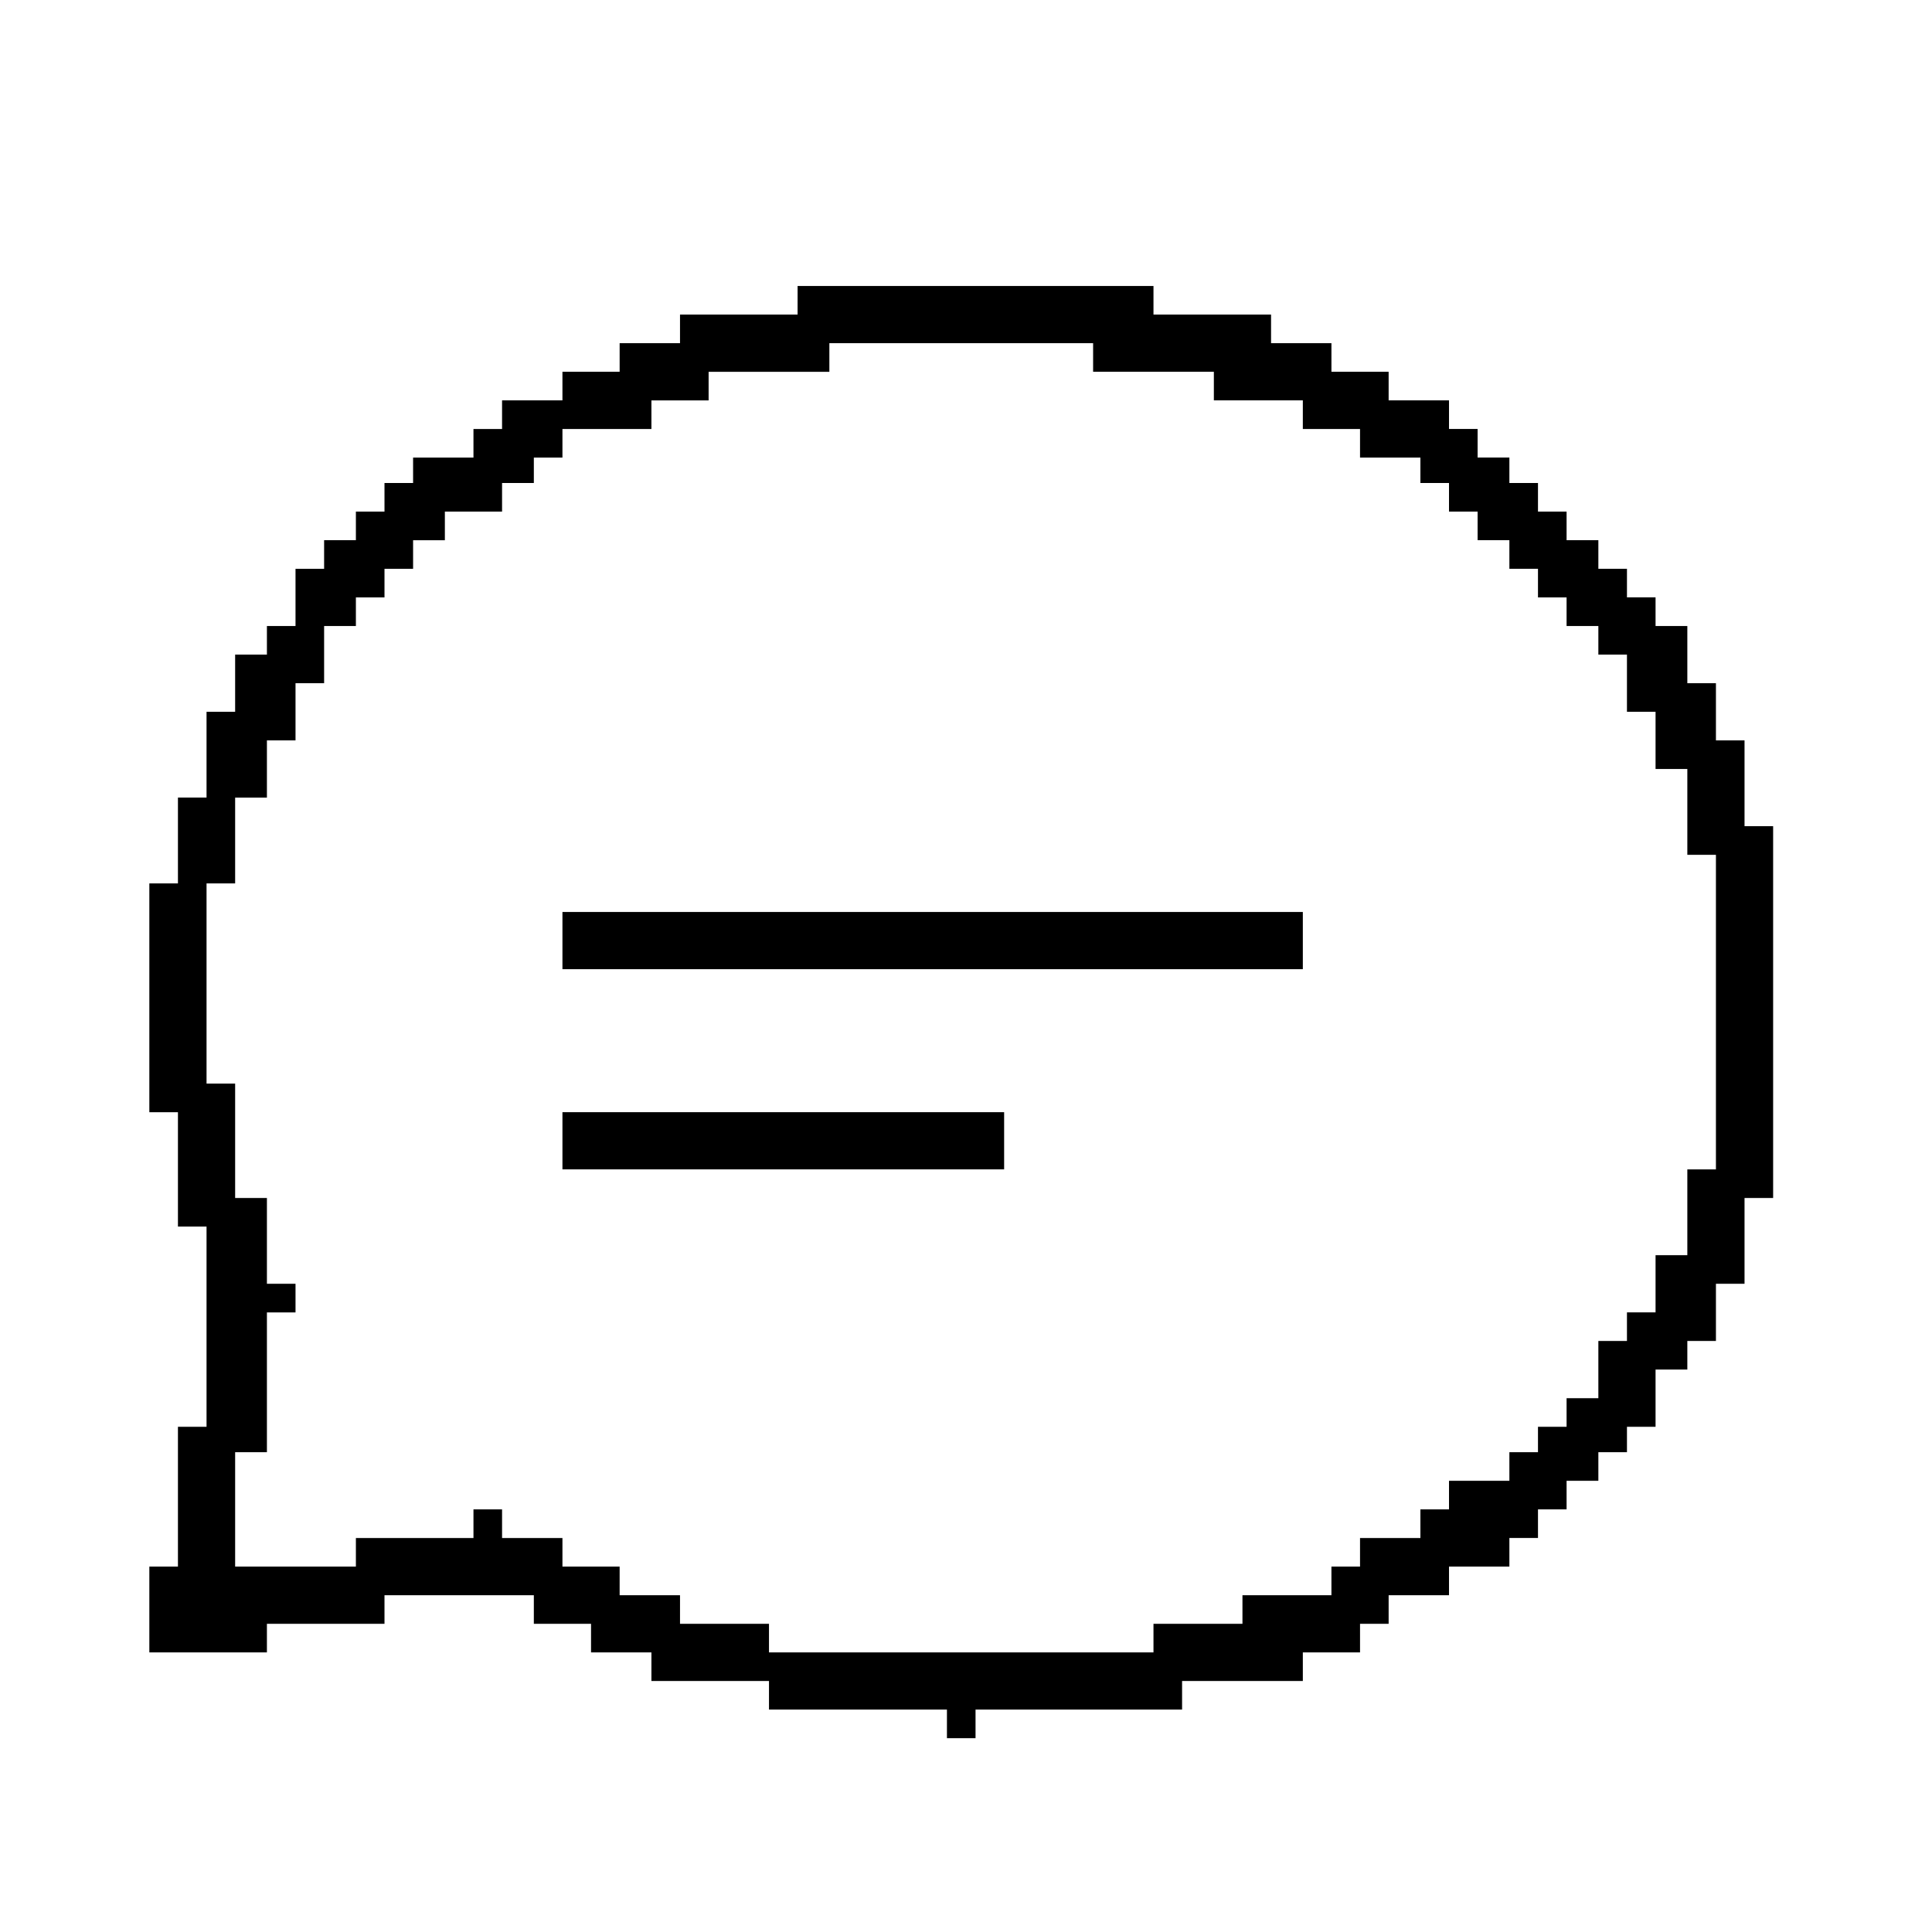 <?xml version="1.0" standalone="no"?>
<!DOCTYPE svg PUBLIC "-//W3C//DTD SVG 20010904//EN"
 "http://www.w3.org/TR/2001/REC-SVG-20010904/DTD/svg10.dtd">
<svg version="1.0" xmlns="http://www.w3.org/2000/svg"
 width="608pt" height="608pt" viewBox="0 0 608 608"
 preserveAspectRatio="xMidYMid meet">

<g transform="translate(0,608) scale(0.1,-0.1)"
fill="#000000" stroke="none">
<path d="M2510 5135 l0 -45 -185 0 -185 0 0 -45 0 -45 -95 0 -95 0 0 -45 0
-45 -90 0 -90 0 0 -45 0 -45 -95 0 -95 0 0 -45 0 -45 -45 0 -45 0 0 -45 0 -45
-95 0 -95 0 0 -40 0 -40 -45 0 -45 0 0 -45 0 -45 -45 0 -45 0 0 -45 0 -45 -50
0 -50 0 0 -45 0 -45 -45 0 -45 0 0 -90 0 -90 -45 0 -45 0 0 -45 0 -45 -50 0
-50 0 0 -90 0 -90 -45 0 -45 0 0 -135 0 -135 -45 0 -45 0 0 -135 0 -135 -45 0
-45 0 0 -360 0 -360 45 0 45 0 0 -180 0 -180 45 0 45 0 0 -315 0 -315 -45 0
-45 0 0 -220 0 -220 -45 0 -45 0 0 -135 0 -135 185 0 185 0 0 45 0 45 185 0
185 0 0 45 0 45 235 0 235 0 0 -45 0 -45 90 0 90 0 0 -45 0 -45 95 0 95 0 0
-45 0 -45 185 0 185 0 0 -45 0 -45 280 0 280 0 0 -45 0 -45 45 0 45 0 0 45 0
45 325 0 325 0 0 45 0 45 190 0 190 0 0 45 0 45 90 0 90 0 0 45 0 45 45 0 45
0 0 45 0 45 95 0 95 0 0 45 0 45 95 0 95 0 0 45 0 45 45 0 45 0 0 45 0 45 45
0 45 0 0 45 0 45 50 0 50 0 0 45 0 45 45 0 45 0 0 40 0 40 45 0 45 0 0 90 0
90 50 0 50 0 0 45 0 45 45 0 45 0 0 90 0 90 45 0 45 0 0 135 0 135 45 0 45 0
0 585 0 585 -45 0 -45 0 0 135 0 135 -45 0 -45 0 0 90 0 90 -45 0 -45 0 0 90
0 90 -50 0 -50 0 0 45 0 45 -45 0 -45 0 0 45 0 45 -45 0 -45 0 0 45 0 45 -50
0 -50 0 0 45 0 45 -45 0 -45 0 0 45 0 45 -45 0 -45 0 0 40 0 40 -50 0 -50 0 0
45 0 45 -45 0 -45 0 0 45 0 45 -95 0 -95 0 0 45 0 45 -90 0 -90 0 0 45 0 45
-95 0 -95 0 0 45 0 45 -185 0 -185 0 0 45 0 45 -560 0 -560 0 0 -45z m930
-180 l0 -45 190 0 190 0 0 -45 0 -45 140 0 140 0 0 -45 0 -45 90 0 90 0 0 -45
0 -45 95 0 95 0 0 -40 0 -40 45 0 45 0 0 -45 0 -45 45 0 45 0 0 -45 0 -45 50
0 50 0 0 -45 0 -45 45 0 45 0 0 -45 0 -45 45 0 45 0 0 -45 0 -45 50 0 50 0 0
-45 0 -45 45 0 45 0 0 -90 0 -90 45 0 45 0 0 -90 0 -90 50 0 50 0 0 -135 0
-135 45 0 45 0 0 -495 0 -495 -45 0 -45 0 0 -135 0 -135 -50 0 -50 0 0 -90 0
-90 -45 0 -45 0 0 -45 0 -45 -45 0 -45 0 0 -90 0 -90 -50 0 -50 0 0 -45 0 -45
-45 0 -45 0 0 -40 0 -40 -45 0 -45 0 0 -45 0 -45 -95 0 -95 0 0 -45 0 -45 -45
0 -45 0 0 -45 0 -45 -95 0 -95 0 0 -45 0 -45 -45 0 -45 0 0 -45 0 -45 -140 0
-140 0 0 -45 0 -45 -140 0 -140 0 0 -45 0 -45 -605 0 -605 0 0 45 0 45 -140 0
-140 0 0 45 0 45 -95 0 -95 0 0 45 0 45 -90 0 -90 0 0 45 0 45 -95 0 -95 0 0
45 0 45 -45 0 -45 0 0 -45 0 -45 -185 0 -185 0 0 -45 0 -45 -190 0 -190 0 0
180 0 180 50 0 50 0 0 220 0 220 45 0 45 0 0 45 0 45 -45 0 -45 0 0 135 0 135
-50 0 -50 0 0 180 0 180 -45 0 -45 0 0 315 0 315 45 0 45 0 0 135 0 135 50 0
50 0 0 90 0 90 45 0 45 0 0 90 0 90 45 0 45 0 0 90 0 90 50 0 50 0 0 45 0 45
45 0 45 0 0 45 0 45 45 0 45 0 0 45 0 45 50 0 50 0 0 45 0 45 90 0 90 0 0 45
0 45 50 0 50 0 0 40 0 40 45 0 45 0 0 45 0 45 140 0 140 0 0 45 0 45 90 0 90
0 0 45 0 45 190 0 190 0 0 45 0 45 415 0 415 0 0 -45z"/>
<path d="M1770 3120 l0 -90 1165 0 1165 0 0 90 0 90 -1165 0 -1165 0 0 -90z"/>
<path d="M1770 2490 l0 -90 695 0 695 0 0 90 0 90 -695 0 -695 0 0 -90z"/>
</g>
</svg>
